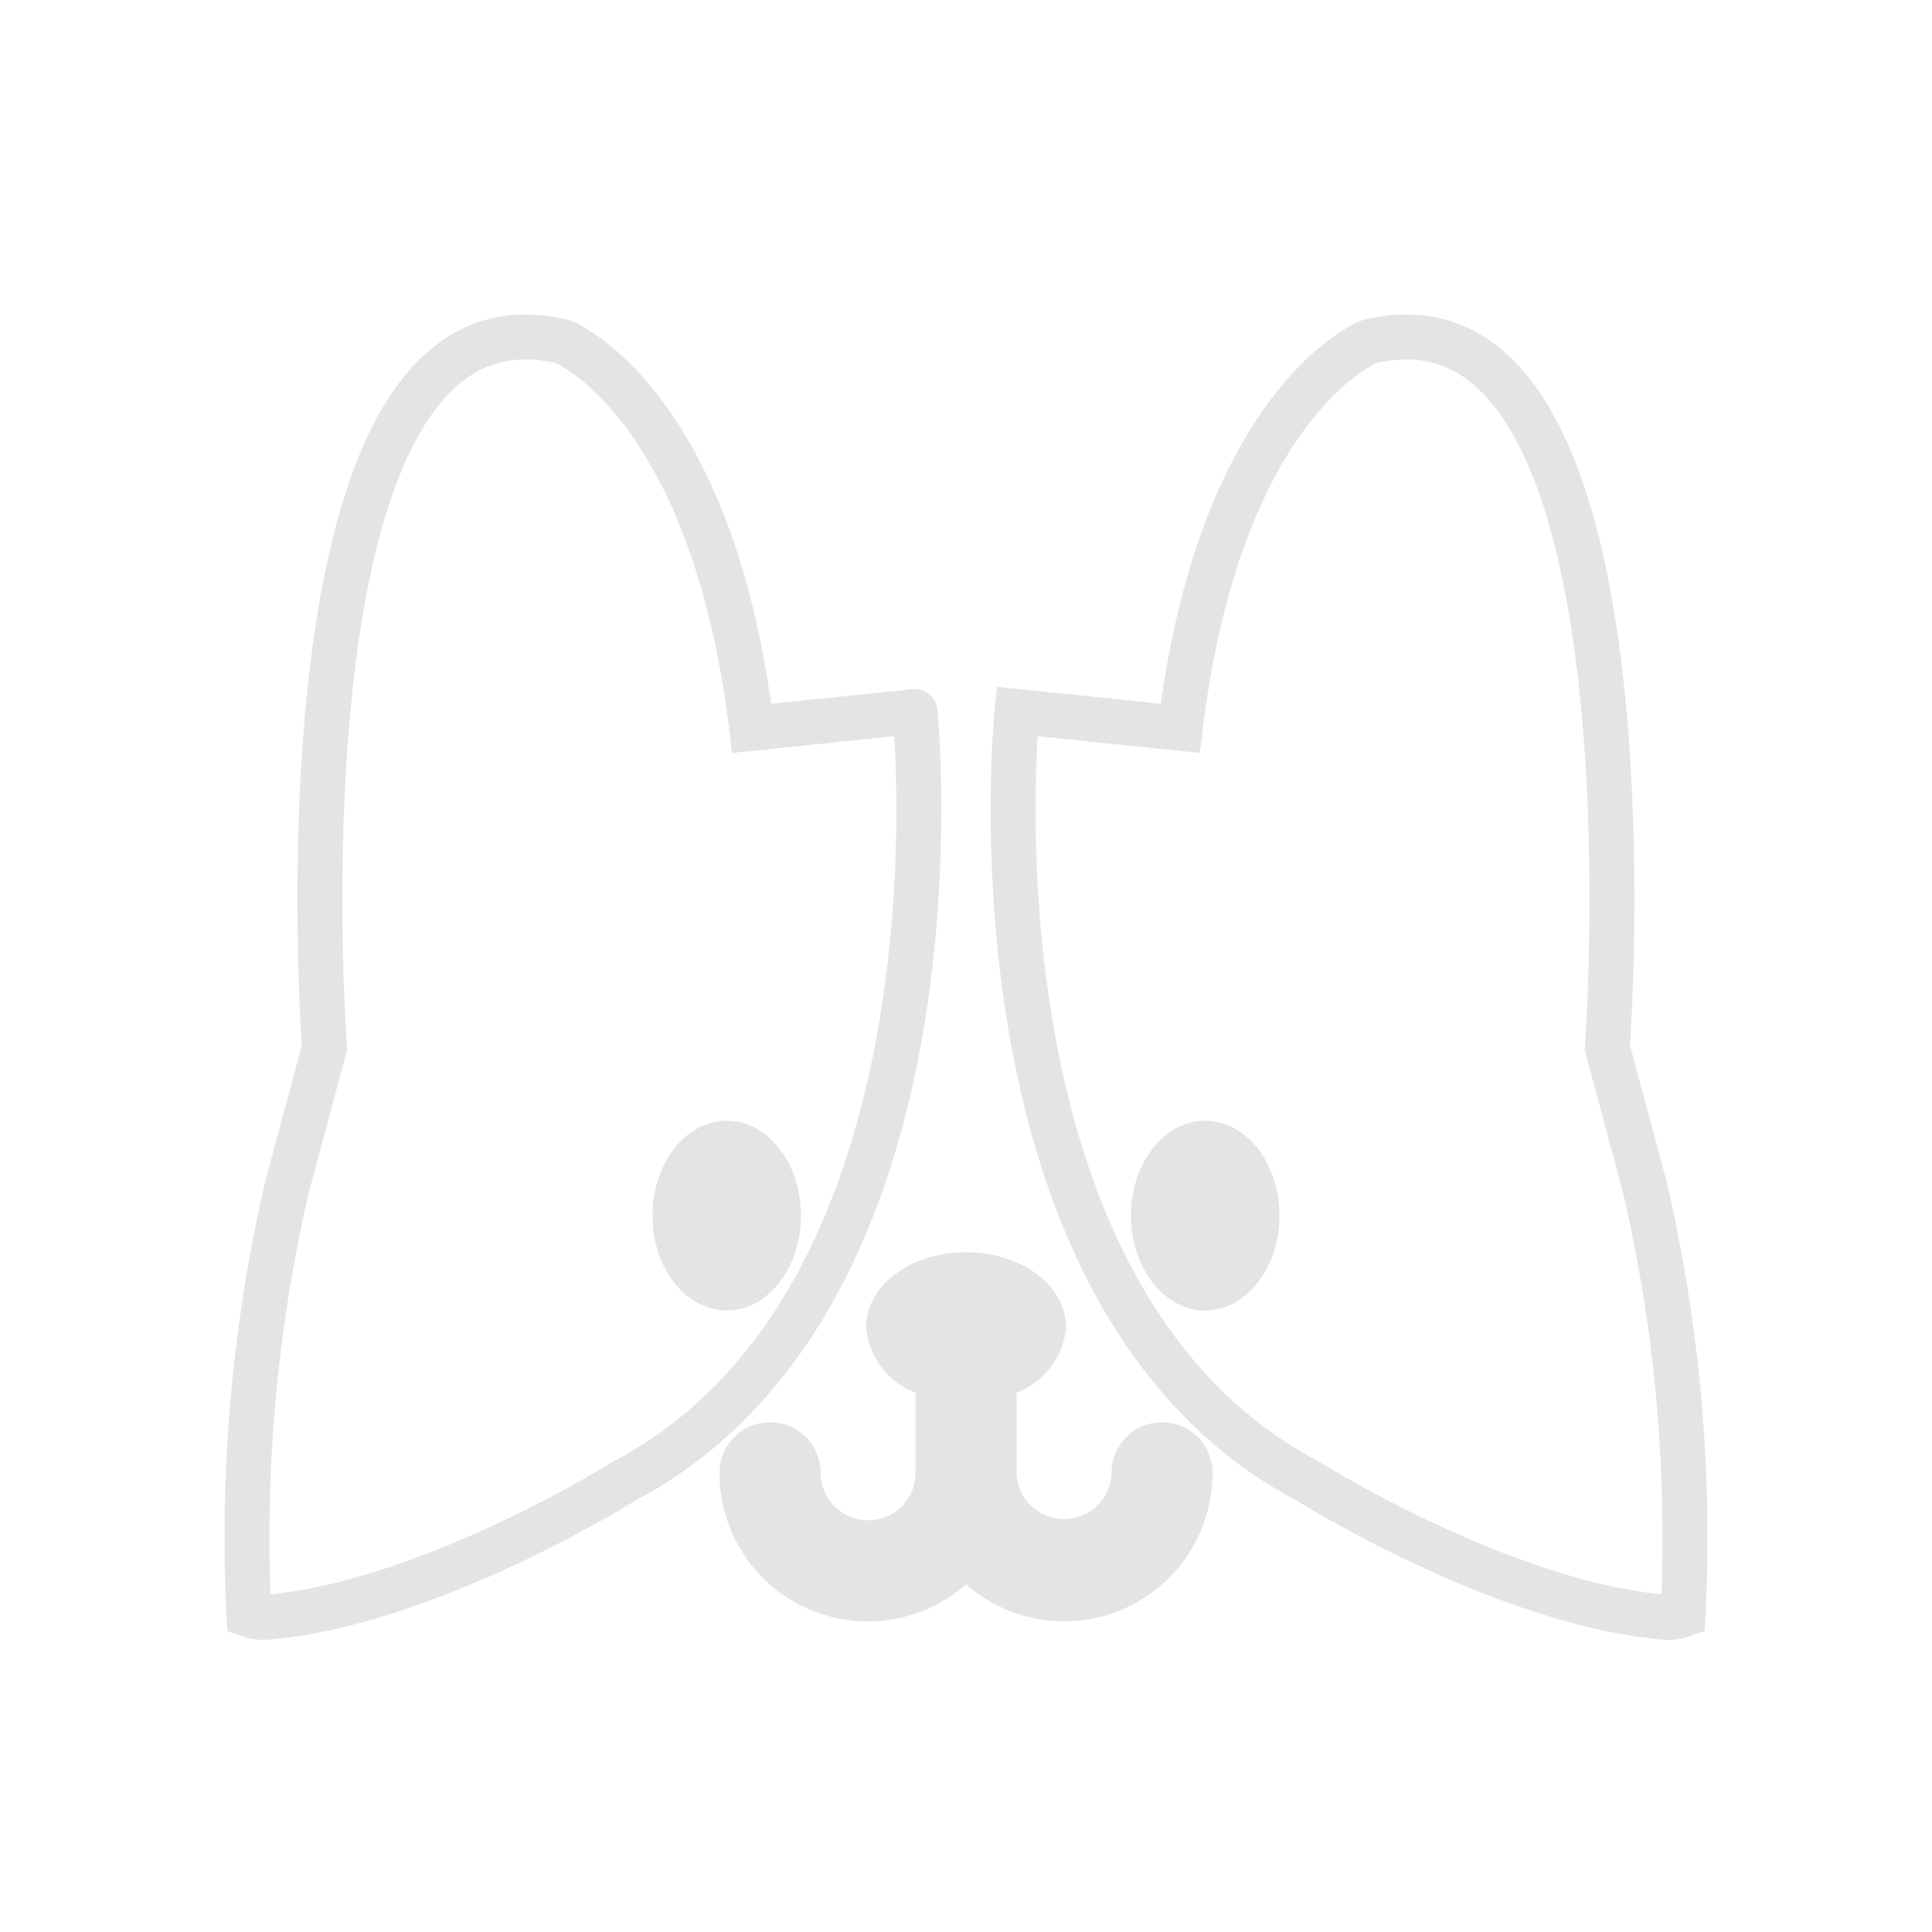 <svg xmlns="http://www.w3.org/2000/svg" width="86" height="86" viewBox="0 0 86 86">
  <g id="그룹_38742" data-name="그룹 38742" transform="translate(-60 -408)">
    <circle id="타원_3896" data-name="타원 3896" cx="43" cy="43" r="43" transform="translate(60 408)" fill="none"/>
    <g id="그룹_38741" data-name="그룹 38741" transform="translate(-17 296.848)">
      <g id="그룹_38737" data-name="그룹 38737" transform="translate(-43.072 -361.848)">
        <path id="패스_15587" data-name="패스 15587" d="M325.234,289.413a2.213,2.213,0,0,1-.65.124c-7.27-.548-16.039-6.062-16.039-6.062-15.646-8.237-12.957-34.268-12.957-34.268l7.263.751c1.769-14.586,8.389-17.206,8.389-17.206,13.214-3.253,10.622,31.413,10.622,31.413l1.171,4.364s.006.026.026.085l.463,1.731.039.156A68.931,68.931,0,0,1,325.234,289.413Z" transform="translate(-130.243 255.463)" fill="none" stroke="#e4e4e4" stroke-width="2"/>
        <path id="패스_15588" data-name="패스 15588" d="M263.239,283.475s-8.769,5.514-16.039,6.062a2.213,2.213,0,0,1-.65-.124,69.256,69.256,0,0,1,1.666-18.911l.039-.156.463-1.731c.019-.059.026-.085.026-.085l1.171-4.364s-2.586-34.667,10.628-31.413c0,0,6.62,2.619,8.389,17.206l7.263-.751S278.884,275.238,263.239,283.475Z" transform="translate(-115.398 255.463)" fill="none" stroke="#e4e4e4" stroke-width="2"/>
        <path id="패스_15590" data-name="패스 15590" d="M296.6,298.35a1.748,1.748,0,0,0-1.748,1.748,2.614,2.614,0,0,1-5.227,0v-3.931a2.923,2.923,0,0,0,2.2-2.544c0-1.57-1.768-2.842-3.947-2.842s-3.947,1.272-3.947,2.842a2.921,2.921,0,0,0,2.2,2.544V300.1a2.613,2.613,0,1,1-5.227,0,1.748,1.748,0,0,0-3.5,0,6.1,6.1,0,0,0,10.472,4.271,6.105,6.105,0,0,0,10.472-4.271A1.748,1.748,0,0,0,296.6,298.35Z" transform="translate(-124.802 238.46)" fill="#e4e4e4" stroke="#e4e4e4" stroke-width="1"/>
        <path id="패스_15592" data-name="패스 15592" d="M279.032,286.191c0,2.332-1.48,4.223-3.306,4.223s-3.306-1.891-3.306-4.223,1.481-4.223,3.306-4.223S279.032,283.859,279.032,286.191Z" transform="translate(-123.305 240.92)" fill="#e4e4e4"/>
        <path id="패스_15593" data-name="패스 15593" d="M309.666,286.191c0,2.332-1.48,4.223-3.306,4.223s-3.306-1.891-3.306-4.223,1.48-4.223,3.306-4.223S309.666,283.859,309.666,286.191Z" transform="translate(-132.64 240.92)" fill="#e4e4e4"/>
        <path id="패스_15596" data-name="패스 15596" d="M292.118,255.418l.047-.006.024.006Z" transform="translate(-129.317 248.69)" fill="#f59f52"/>
        <path id="패스_15597" data-name="패스 15597" d="M333.485,274.313" transform="translate(-141.921 243.094)" fill="none" stroke="#f59f52" stroke-linecap="round" stroke-linejoin="round" stroke-width="5.043"/>
      </g>
    </g>
  </g>
</svg>
